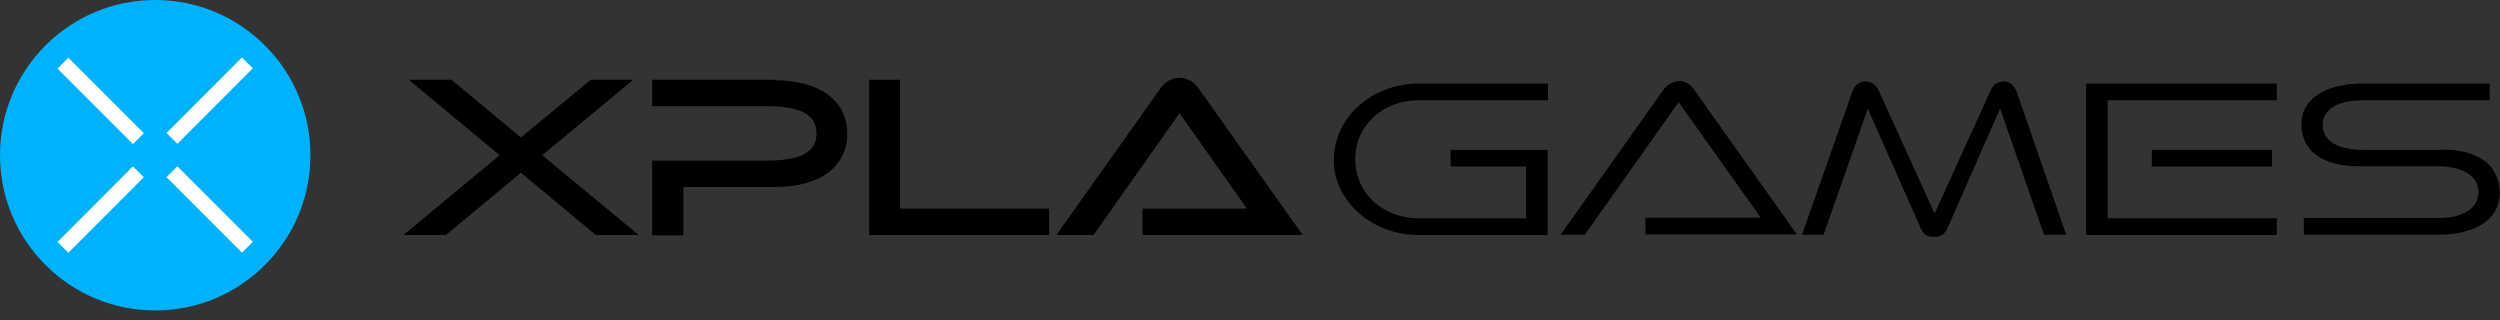 <svg width="242" height="31" viewBox="0 0 242 31" fill="none" xmlns="http://www.w3.org/2000/svg">
<rect x="0" y="0" width="242" height="31" fill="#333333" stroke="none"/>
<g clip-path="url(#clip0_4_301)">
<path d="M15.025 30.051C23.324 30.051 30.051 23.324 30.051 15.025C30.051 6.727 23.324 0 15.025 0C6.727 0 0 6.727 0 15.025C0 23.324 6.727 30.051 15.025 30.051Z" fill="#00B2FC"/>
<path d="M17.166 16.1L16.114 17.152L23.419 24.456L24.47 23.405L17.166 16.1Z" fill="white"/>
<path d="M6.618 5.587L5.567 6.639L12.871 13.943L13.923 12.892L6.618 5.587Z" fill="white"/>
<path d="M23.419 5.561L16.12 12.87L17.172 13.921L24.471 6.611L23.419 5.561Z" fill="white"/>
<path d="M12.865 16.108L5.566 23.418L6.618 24.468L13.917 17.159L12.865 16.108Z" fill="white"/>
<path d="M129.1 15.417C129.1 19.46 132.778 22.747 137.317 22.747H149.812V14.504H140.421V16.121H147.725V21.13H137.343C133.821 21.13 131.187 18.678 131.187 15.417C131.187 12.156 133.847 9.704 137.343 9.704H149.838V8.087H137.343C132.804 8.087 129.126 11.373 129.126 15.417H129.1Z" fill="black"/>
<path d="M201.932 22.747H220.401V21.13H204.019V9.704H220.401V8.087H201.932V22.747Z" fill="black"/>
<path d="M219.931 14.504H208.297V16.121H219.931V14.504Z" fill="black"/>
<path d="M162.49 7.878C161.916 7.878 161.368 8.191 161.003 8.713L151.064 22.721H153.412L162.49 9.887L170.446 21.078H159.281V22.695H173.942L163.977 8.661C163.612 8.139 163.064 7.826 162.49 7.826V7.878Z" fill="black"/>
<path d="M193.976 7.878C193.402 7.878 192.958 8.165 192.724 8.687L187.272 20.66L181.82 8.687C181.559 8.165 181.115 7.878 180.541 7.878C179.967 7.878 179.498 8.269 179.289 8.921L174.437 22.721H176.524L180.802 10.513L185.915 22.069C186.228 22.799 186.645 22.93 187.219 22.93C187.767 22.93 188.211 22.773 188.524 22.069L193.61 10.513L197.862 22.721H200.002L195.228 8.921C195.045 8.452 194.68 7.878 193.95 7.878H193.976Z" fill="black"/>
<path d="M236.392 14.504H228.748C225.227 14.504 224.835 12.834 224.835 12.104C224.835 11.373 225.227 9.704 228.748 9.704H241.009V8.087H228.748C225.07 8.087 222.775 9.6 222.775 12C222.775 14.608 224.809 16.095 228.357 16.095H236C237.878 16.095 239.913 16.747 239.913 18.599C239.913 20.165 238.452 21.104 236 21.104H223.009V22.721H236C239.678 22.721 241.974 21.182 241.974 18.704C241.974 16.017 239.939 14.478 236.392 14.478V14.504Z" fill="black"/>
<path d="M75.023 7.721H63.128V10.278H74.163C77.502 10.278 79.041 11.087 79.041 12.913C79.041 14.739 77.502 15.547 74.163 15.547H63.128V22.773H66.154V18.104H75.023C79.354 18.104 82.014 16.147 82.014 12.939C82.014 9.73 79.328 7.774 75.023 7.774V7.721Z" fill="black"/>
<path d="M87.127 7.721H84.127V22.747H101.553V20.191H87.127V7.721Z" fill="black"/>
<path d="M114.179 7.539C113.448 7.539 112.796 7.904 112.352 8.53L102.257 22.747H105.857L114.179 10.956L120.7 20.191H110.605V22.747H126.1L116.005 8.53C115.561 7.904 114.883 7.539 114.179 7.539Z" fill="black"/>
<path d="M61.302 7.721H57.181L50.424 13.304L43.694 7.721H39.572L48.364 15.026L39.051 22.747H43.172L50.424 16.721L57.676 22.747H61.824L52.485 15.026L61.302 7.721Z" fill="black"/>
</g>
<defs>
<clipPath id="clip0_4_301">
<rect width="242" height="30.025" fill="white"/>
</clipPath>
</defs>
</svg>
